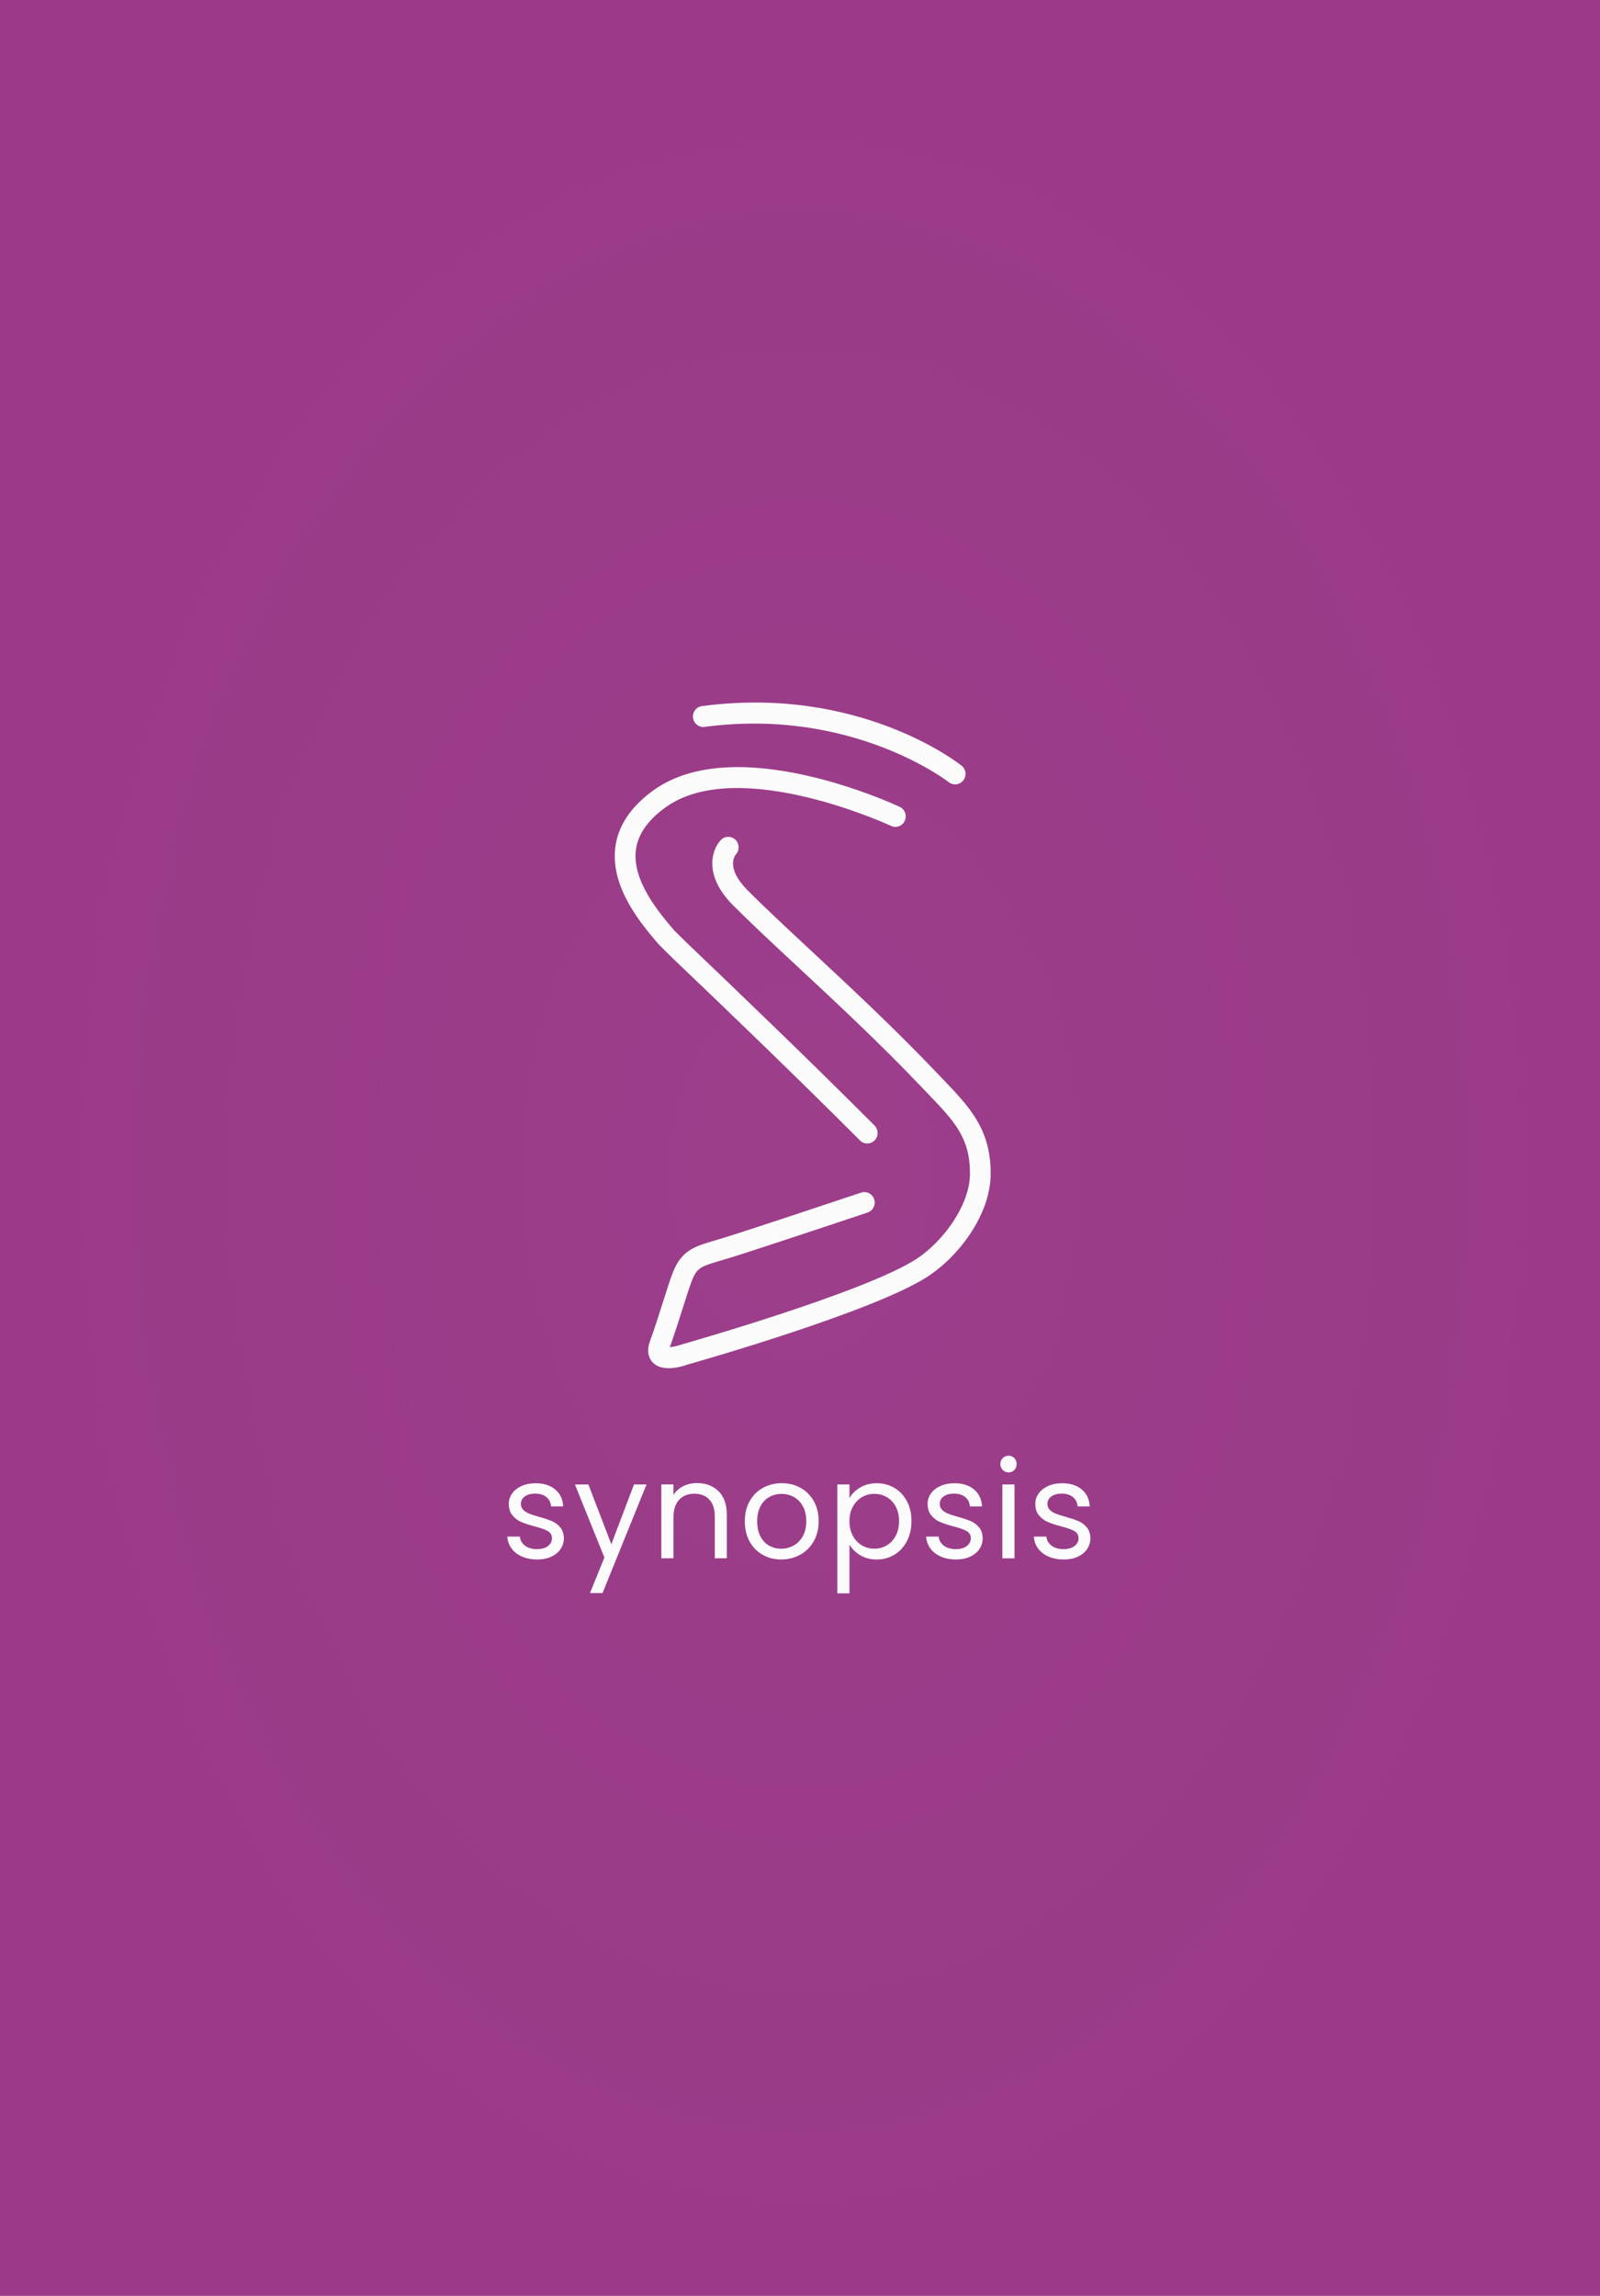 <svg width="697" height="1000" viewBox="0 0 697 1000" fill="none" xmlns="http://www.w3.org/2000/svg">
<rect width="697" height="1000" fill="url(#paint0_radial)"/>
<path d="M377.806 498.056C376.659 498.056 375.511 497.616 374.626 496.736C347.543 469.588 315.754 439.022 293.856 418.156C291.852 416.233 287.205 411.626 286.755 411.112C279.479 402.586 265.916 386.694 268.021 369.232C269.169 359.738 274.803 351.3 284.78 344.154C320.663 318.459 389.046 350.097 391.95 351.447C394.215 352.503 395.188 355.218 394.143 357.507C393.097 359.796 390.411 360.794 388.145 359.723C387.492 359.415 321.621 328.966 290.007 351.594C282.195 357.184 277.824 363.48 276.996 370.318C275.384 383.73 287.147 397.568 293.522 405.052C294.103 405.653 297.864 409.424 300.042 411.493C321.97 432.404 353.83 463.029 380.972 490.235C382.743 492.01 382.758 494.901 381.001 496.692C380.129 497.616 378.968 498.056 377.806 498.056Z" fill="#FBFBFB"/>
<path d="M416.071 341.645C415.098 341.645 414.11 341.322 413.283 340.676C412.861 340.353 371.053 308.041 306.969 316.61C304.486 316.933 302.22 315.187 301.901 312.678C301.567 310.183 303.309 307.879 305.793 307.557C373.841 298.473 417.073 332.048 418.873 333.486C420.834 335.041 421.182 337.917 419.643 339.898C418.743 341.058 417.407 341.645 416.071 341.645Z" fill="#FBFBFB"/>
<path d="M291.314 595.947C288.758 595.947 286.217 595.346 284.416 593.512C282.863 591.912 281.381 588.992 283.182 584.061C285.143 578.705 287.089 572.557 288.802 567.113C290.588 561.478 292.128 556.606 293.333 553.686C297.123 544.485 302.859 542.798 311.543 540.259C312.69 539.922 313.925 539.555 315.246 539.158C326.036 535.871 374.626 519.627 375.105 519.466C377.472 518.673 380.028 519.979 380.812 522.371C381.596 524.763 380.304 527.346 377.937 528.138C375.933 528.813 328.751 544.573 317.846 547.904C316.481 548.315 315.217 548.697 314.041 549.034C305.575 551.514 303.716 552.204 301.654 557.193C300.594 559.746 299.04 564.677 297.384 569.886C295.685 575.257 293.754 581.332 291.794 586.776C293.173 586.659 295.134 586.248 296.702 585.675C296.804 585.646 296.891 585.617 296.992 585.587C297.791 585.367 376.455 563.019 399.066 548.462C410.611 541.022 422.547 525.027 422.547 511.146C422.547 495.488 415.679 488.313 404.294 476.456C403.393 475.517 402.464 474.548 401.52 473.55C383.324 454.415 363.967 436.41 346.889 420.518C336.012 410.393 326.617 401.647 319.254 394.222C306.272 381.147 310.135 369.995 313.983 365.916C315.711 364.096 318.572 364.037 320.372 365.769C322.159 367.486 322.231 370.333 320.576 372.152C320.038 372.798 316.117 378.139 325.629 387.736C332.861 395.029 342.199 403.716 353.003 413.783C370.167 429.763 389.627 447.871 408.026 467.211C408.97 468.194 409.884 469.148 410.77 470.087C422.388 482.208 431.565 491.776 431.565 511.146C431.565 529.004 417.654 547.317 403.901 556.166C380.449 571.28 304.486 592.954 299.548 594.348C297.747 595.008 294.509 595.947 291.314 595.947Z" fill="#FBFBFB"/>
<path d="M227.448 678.005C225.516 677.169 223.977 675.995 222.859 674.483C221.741 672.972 221.116 671.24 221 669.289H226.46C226.62 670.888 227.361 672.209 228.697 673.221C230.033 674.234 231.79 674.748 233.953 674.748C235.972 674.748 237.555 674.293 238.717 673.398C239.878 672.502 240.459 671.358 240.459 669.993C240.459 668.584 239.835 667.543 238.6 666.853C237.366 666.163 235.449 665.488 232.85 664.828C230.483 664.197 228.566 663.566 227.07 662.92C225.574 662.275 224.296 661.321 223.236 660.044C222.176 658.767 221.639 657.095 221.639 655.025C221.639 653.382 222.118 651.871 223.091 650.506C224.064 649.141 225.429 648.055 227.215 647.248C229.001 646.441 231.035 646.045 233.314 646.045C236.843 646.045 239.689 646.94 241.853 648.745C244.017 650.55 245.179 653.015 245.338 656.141H240.053C239.936 654.453 239.268 653.103 238.049 652.091C236.829 651.078 235.188 650.565 233.14 650.565C231.238 650.565 229.728 650.975 228.609 651.797C227.491 652.619 226.925 653.69 226.925 655.025C226.925 656.082 227.259 656.948 227.941 657.637C228.624 658.327 229.466 658.87 230.497 659.281C231.528 659.692 232.951 660.147 234.767 660.66C237.047 661.291 238.905 661.908 240.343 662.509C241.781 663.111 243 664.021 244.032 665.239C245.063 666.457 245.585 668.041 245.629 669.993C245.629 671.754 245.15 673.339 244.177 674.748C243.204 676.156 241.839 677.257 240.082 678.064C238.324 678.871 236.291 679.267 234.011 679.267C231.572 679.267 229.379 678.842 227.448 678.005Z" fill="#FBFBFB"/>
<path d="M281.643 646.573L262.474 693.883H257.014L263.287 678.387L250.45 646.573H256.317L266.308 672.634L276.183 646.573H281.643Z" fill="#FBFBFB"/>
<path d="M313.01 649.523C315.406 651.885 316.611 655.304 316.611 659.765V678.724H311.383V660.528C311.383 657.315 310.585 654.864 309.002 653.162C307.419 651.46 305.241 650.609 302.496 650.609C299.708 650.609 297.486 651.489 295.845 653.25C294.204 655.011 293.376 657.579 293.376 660.939V678.724H288.09V646.559H293.376V651.137C294.422 649.493 295.845 648.217 297.646 647.322C299.447 646.426 301.436 645.972 303.6 645.972C307.463 645.972 310.599 647.16 313.01 649.523Z" fill="#FBFBFB"/>
<path d="M332.208 677.198C329.782 675.833 327.895 673.882 326.515 671.358C325.135 668.834 324.453 665.914 324.453 662.583C324.453 659.296 325.165 656.39 326.573 653.866C327.982 651.342 329.913 649.405 332.353 648.055C334.792 646.705 337.523 646.03 340.543 646.03C343.564 646.03 346.294 646.705 348.733 648.055C351.173 649.405 353.104 651.328 354.513 653.837C355.922 656.346 356.633 659.252 356.633 662.583C356.633 665.914 355.907 668.834 354.455 671.358C353.003 673.882 351.042 675.833 348.559 677.198C346.076 678.563 343.331 679.253 340.311 679.253C337.319 679.267 334.618 678.577 332.208 677.198ZM345.655 673.221C347.325 672.326 348.661 670.976 349.692 669.171C350.723 667.366 351.231 665.18 351.231 662.597C351.231 660.015 350.723 657.828 349.721 656.023C348.719 654.218 347.397 652.883 345.771 652.003C344.144 651.122 342.387 650.682 340.485 650.682C338.554 650.682 336.782 651.122 335.17 652.003C333.558 652.883 332.28 654.218 331.307 656.023C330.334 657.828 329.855 660.015 329.855 662.597C329.855 665.224 330.334 667.425 331.278 669.23C332.222 671.035 333.5 672.37 335.083 673.251C336.666 674.131 338.408 674.571 340.311 674.571C342.213 674.571 343.985 674.117 345.655 673.221Z" fill="#FBFBFB"/>
<path d="M374.727 647.894C376.804 646.661 379.215 646.045 381.959 646.045C384.791 646.045 387.347 646.735 389.656 648.099C391.965 649.464 393.765 651.401 395.087 653.881C396.408 656.361 397.062 659.252 397.062 662.539C397.062 665.782 396.408 668.687 395.087 671.226C393.765 673.764 391.965 675.745 389.656 677.154C387.347 678.563 384.791 679.267 381.959 679.267C379.244 679.267 376.862 678.651 374.785 677.418C372.709 676.186 371.14 674.645 370.051 672.811V694H364.765V646.573H370.051V652.502C371.097 650.653 372.651 649.126 374.727 647.894ZM390.193 656.185C389.22 654.38 387.913 653.015 386.272 652.076C384.631 651.137 382.816 650.667 380.841 650.667C378.91 650.667 377.109 651.152 375.468 652.105C373.827 653.059 372.505 654.453 371.518 656.273C370.53 658.092 370.037 660.191 370.037 662.583C370.037 665.004 370.53 667.132 371.518 668.951C372.505 670.771 373.827 672.165 375.468 673.119C377.109 674.073 378.91 674.557 380.841 674.557C382.816 674.557 384.631 674.073 386.272 673.119C387.913 672.165 389.22 670.771 390.193 668.951C391.166 667.132 391.645 664.989 391.645 662.524C391.645 660.103 391.166 657.99 390.193 656.185Z" fill="#FBFBFB"/>
<path d="M409.899 678.005C407.968 677.169 406.428 675.995 405.31 674.483C404.192 672.972 403.567 671.24 403.451 669.289H408.911C409.071 670.888 409.812 672.209 411.148 673.221C412.484 674.234 414.241 674.748 416.405 674.748C418.423 674.748 420.006 674.293 421.168 673.398C422.33 672.502 422.91 671.358 422.91 669.993C422.91 668.584 422.286 667.543 421.052 666.853C419.817 666.163 417.9 665.488 415.301 664.828C412.934 664.197 411.017 663.566 409.521 662.92C408.026 662.275 406.748 661.321 405.688 660.044C404.628 658.767 404.09 657.095 404.09 655.025C404.09 653.382 404.569 651.871 405.542 650.506C406.515 649.141 407.88 648.055 409.667 647.248C411.453 646.441 413.486 646.045 415.766 646.045C419.295 646.045 422.141 646.94 424.305 648.745C426.468 650.55 427.63 653.015 427.79 656.141H422.504C422.388 654.453 421.72 653.103 420.5 652.091C419.28 651.078 417.639 650.565 415.592 650.565C413.689 650.565 412.179 650.975 411.061 651.797C409.943 652.619 409.376 653.69 409.376 655.025C409.376 656.082 409.71 656.948 410.393 657.637C411.075 658.327 411.917 658.87 412.949 659.281C413.98 659.692 415.403 660.147 417.218 660.66C419.498 661.291 421.357 661.908 422.794 662.509C424.232 663.111 425.452 664.021 426.483 665.239C427.514 666.457 428.037 668.041 428.08 669.993C428.08 671.754 427.601 673.339 426.628 674.748C425.655 676.156 424.29 677.257 422.533 678.064C420.776 678.871 418.743 679.267 416.463 679.267C414.023 679.267 411.83 678.842 409.899 678.005Z" fill="#FBFBFB"/>
<path d="M436.837 640.278C436.14 639.574 435.791 638.708 435.791 637.695C435.791 636.683 436.14 635.817 436.837 635.113C437.534 634.408 438.391 634.056 439.393 634.056C440.366 634.056 441.179 634.408 441.861 635.113C442.544 635.817 442.878 636.683 442.878 637.695C442.878 638.708 442.544 639.574 441.861 640.278C441.179 640.982 440.366 641.335 439.393 641.335C438.391 641.335 437.534 640.997 436.837 640.278ZM441.948 646.573V678.739H436.663V646.573H441.948Z" fill="#FBFBFB"/>
<path d="M456.819 678.005C454.887 677.169 453.348 675.995 452.23 674.483C451.112 672.972 450.487 671.24 450.371 669.289H455.831C455.991 670.888 456.732 672.209 458.068 673.221C459.404 674.234 461.161 674.748 463.324 674.748C465.343 674.748 466.926 674.293 468.088 673.398C469.249 672.502 469.83 671.358 469.83 669.993C469.83 668.584 469.206 667.543 467.971 666.853C466.737 666.163 464.82 665.488 462.221 664.828C459.854 664.197 457.937 663.566 456.441 662.92C454.945 662.275 453.668 661.321 452.607 660.044C451.547 658.767 451.01 657.095 451.01 655.025C451.01 653.382 451.489 651.871 452.462 650.506C453.435 649.141 454.8 648.055 456.586 647.248C458.373 646.441 460.406 646.045 462.686 646.045C466.214 646.045 469.061 646.94 471.224 648.745C473.388 650.55 474.55 653.015 474.71 656.141H469.424C469.307 654.453 468.639 653.103 467.42 652.091C466.2 651.078 464.559 650.565 462.511 650.565C460.609 650.565 459.099 650.975 457.98 651.797C456.862 652.619 456.296 653.69 456.296 655.025C456.296 656.082 456.63 656.948 457.312 657.637C457.995 658.327 458.837 658.87 459.868 659.281C460.899 659.692 462.322 660.147 464.138 660.66C466.418 661.291 468.276 661.908 469.714 662.509C471.152 663.111 472.372 664.021 473.403 665.239C474.434 666.457 474.956 668.041 475 669.993C475 671.754 474.521 673.339 473.548 674.748C472.575 676.156 471.21 677.257 469.453 678.064C467.696 678.871 465.663 679.267 463.383 679.267C460.943 679.267 458.765 678.842 456.819 678.005Z" fill="#FBFBFB"/>
<defs>
<radialGradient id="paint0_radial" cx="0" cy="0" r="1" gradientUnits="userSpaceOnUse" gradientTransform="translate(349 510) rotate(90.058) scale(490 341.53)">
<stop offset="0.057" stop-color="#9A3A88" stop-opacity="0.98"/>
<stop offset="1" stop-color="#9A3A88"/>
</radialGradient>
</defs>
</svg>
